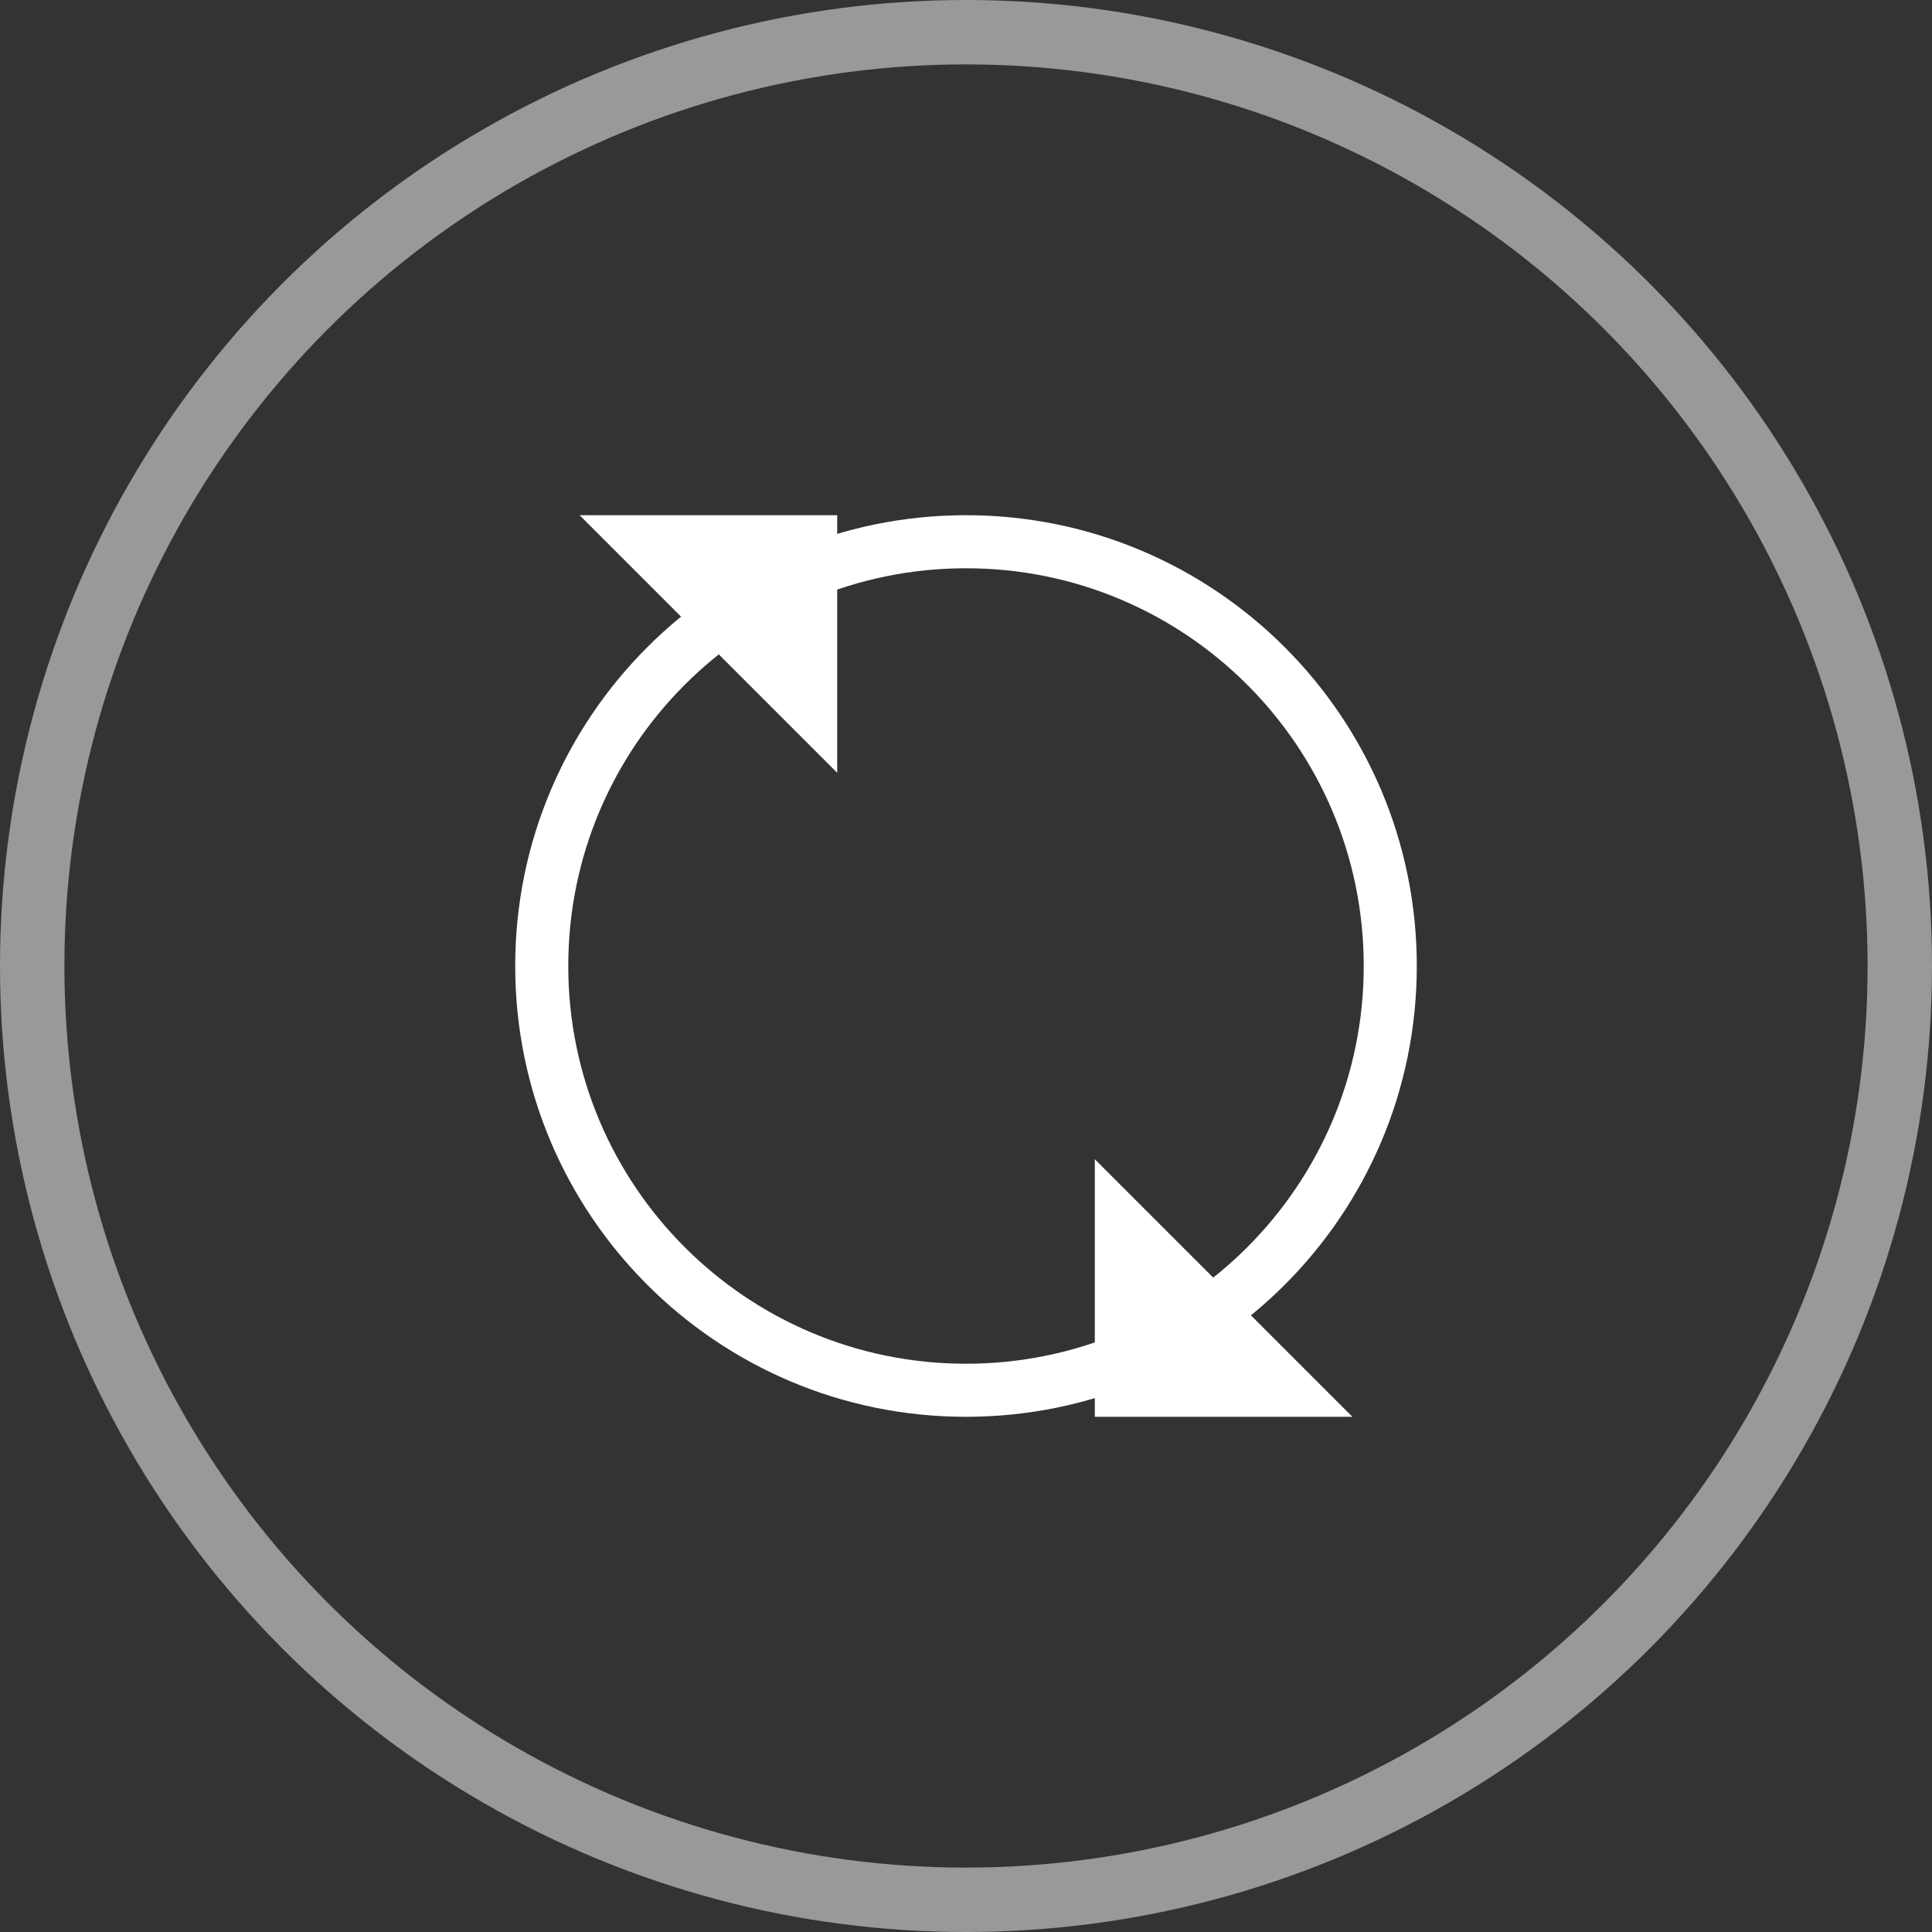<?xml version="1.0" encoding="UTF-8"?>
<svg width="30px" height="30px" viewBox="0 0 30 30" version="1.1" xmlns="http://www.w3.org/2000/svg" xmlns:xlink="http://www.w3.org/1999/xlink">
    <rect x="0" y="0" width="30" height="30" fill="#333333" stroke="none"/>
    <!-- Generator: Sketch 46.2 (44496) - http://www.bohemiancoding.com/sketch -->
    <title>diagram-exchange</title>
    <desc>Created with Sketch.</desc>
    <defs></defs>
    <g id="Symbols" stroke="none" stroke-width="1" fill="none" fill-rule="evenodd">
        <g id="diag" transform="translate(-295, -491)">
            <g id="diagram-exchange" transform="translate(295, 491)">
                <g id="Group-13">
                    <g id="Group-6" stroke-opacity="0.5" stroke="#FFFFFF">
                        <circle id="Oval-2-Copy-2" cx="15" cy="15" r="14.5"></circle>
                    </g>
                    <path d="M15,22 C11.134,22 8,18.866 8,15 C8,11.134 11.134,8 15,8 C18.866,8 22,11.134 22,15 C22,18.866 18.866,22 15,22 Z M15,21.176 C18.411,21.176 21.176,18.411 21.176,15 C21.176,11.589 18.411,8.824 15,8.824 C11.589,8.824 8.824,11.589 8.824,15 C8.824,18.411 11.589,21.176 15,21.176 Z" id="Oval-3" fill="#FFFFFF" fill-rule="nonzero"></path>
                    <polygon id="Rectangle-8" fill="#FFFFFF" points="9 8 13 8 13 12"></polygon>
                    <polygon id="Rectangle-8-Copy" fill="#FFFFFF" transform="translate(19, 20) rotate(-180) translate(-19, -20) " points="17 18 21 18 21 22"></polygon>
                </g>
            </g>
        </g>
    </g>
</svg>
